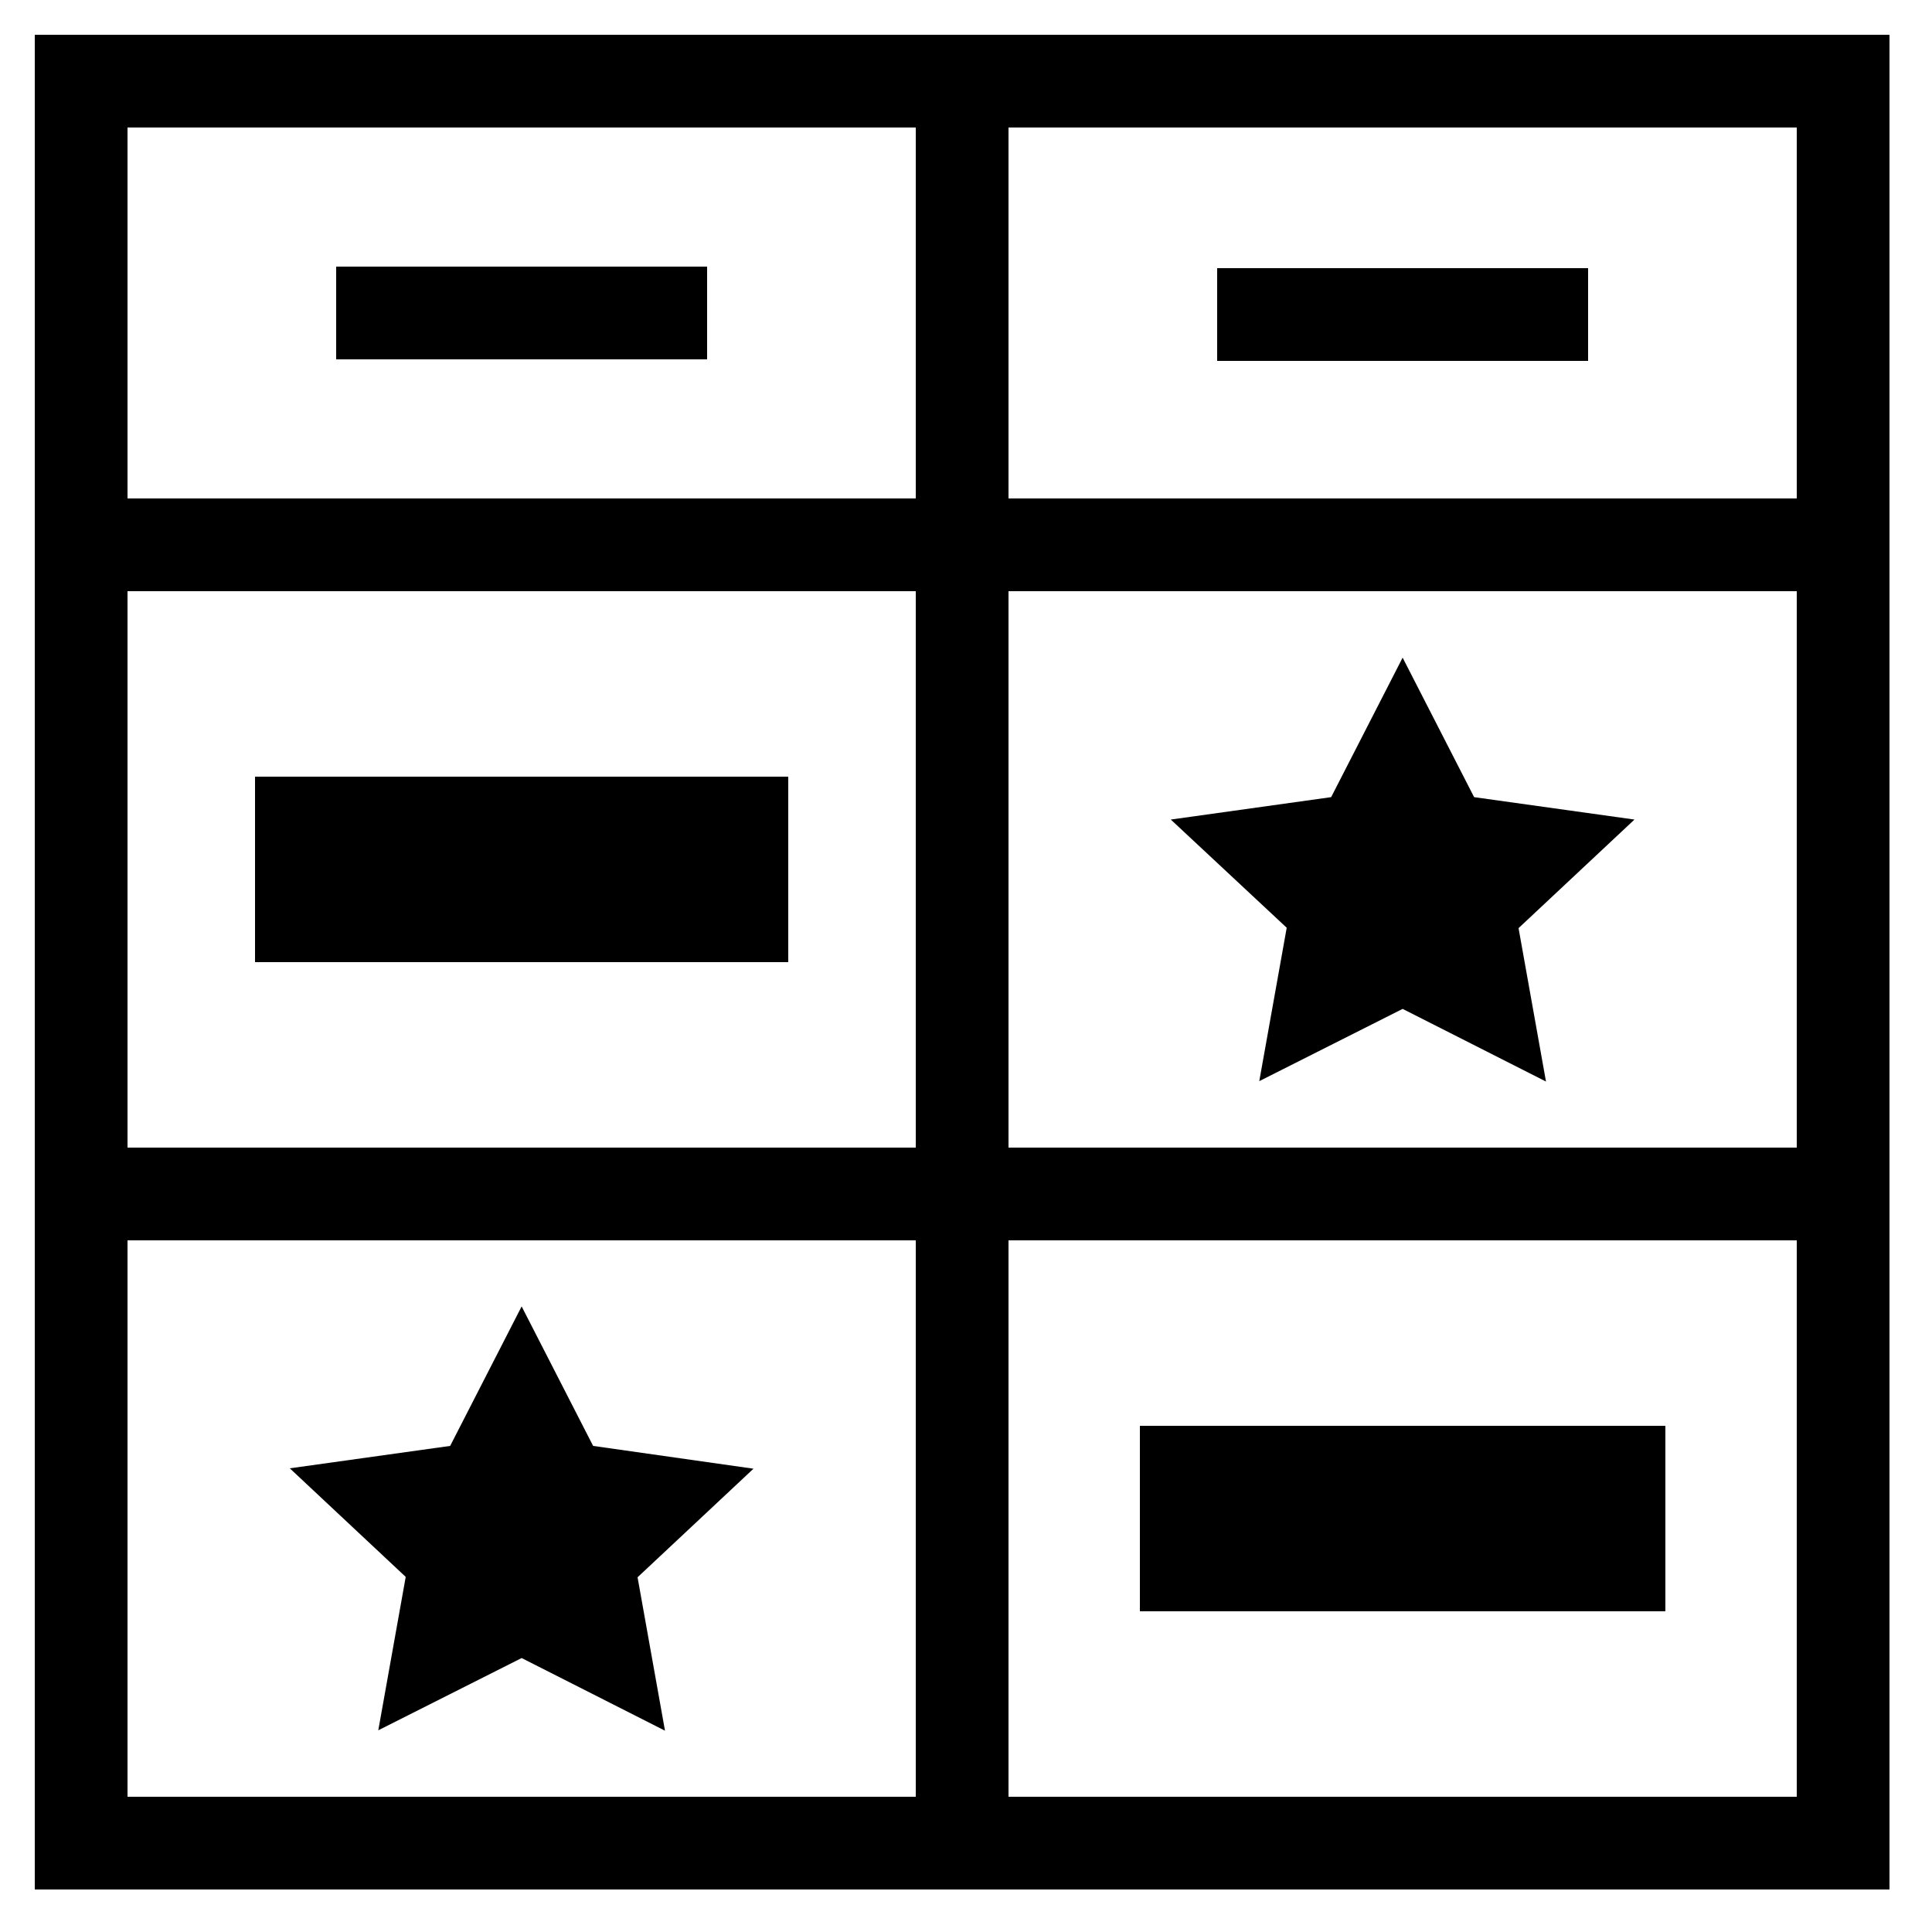 <?xml version="1.0" encoding="utf-8"?>
<!-- Generator: Adobe Illustrator 22.0.1, SVG Export Plug-In . SVG Version: 6.00 Build 0)  -->
<svg version="1.1" id="Layer_2_1_" xmlns="http://www.w3.org/2000/svg" xmlns:xlink="http://www.w3.org/1999/xlink" x="0px" y="0px"
	 width="500px" height="500px" viewBox="0 0 500 500" enable-background="new 0 0 500 500" xml:space="preserve">
<path d="M9,9v480h480V9H9z M33,33h204v96H33V33z M33,153h204v144H33V153z M33,465V321h204v144H33z M465,465H261V321h204V465z
	 M465,297H261V153h204V297z M465,129H261V33h204V129z M183,69v24H87V69H183z M204,201v48H66v-48H204z M295,417v-48h136v48H295z
	 M315,93.4v-24h96v24H315z M303,212.1l41.5-5.8l18.5-36.1l18.5,36.1l41.5,5.8l-30,28.1l7.1,39.7L363,261.1l-37.1,18.7l7.1-39.7
	L303,212.1z M195,380.1l-30,28.1l7.1,39.7L135,429.1l-37.1,18.7l7.1-39.7l-30-28.1l41.5-5.8l18.5-36.1l18.5,36.1L195,380.1z"/>
</svg>
